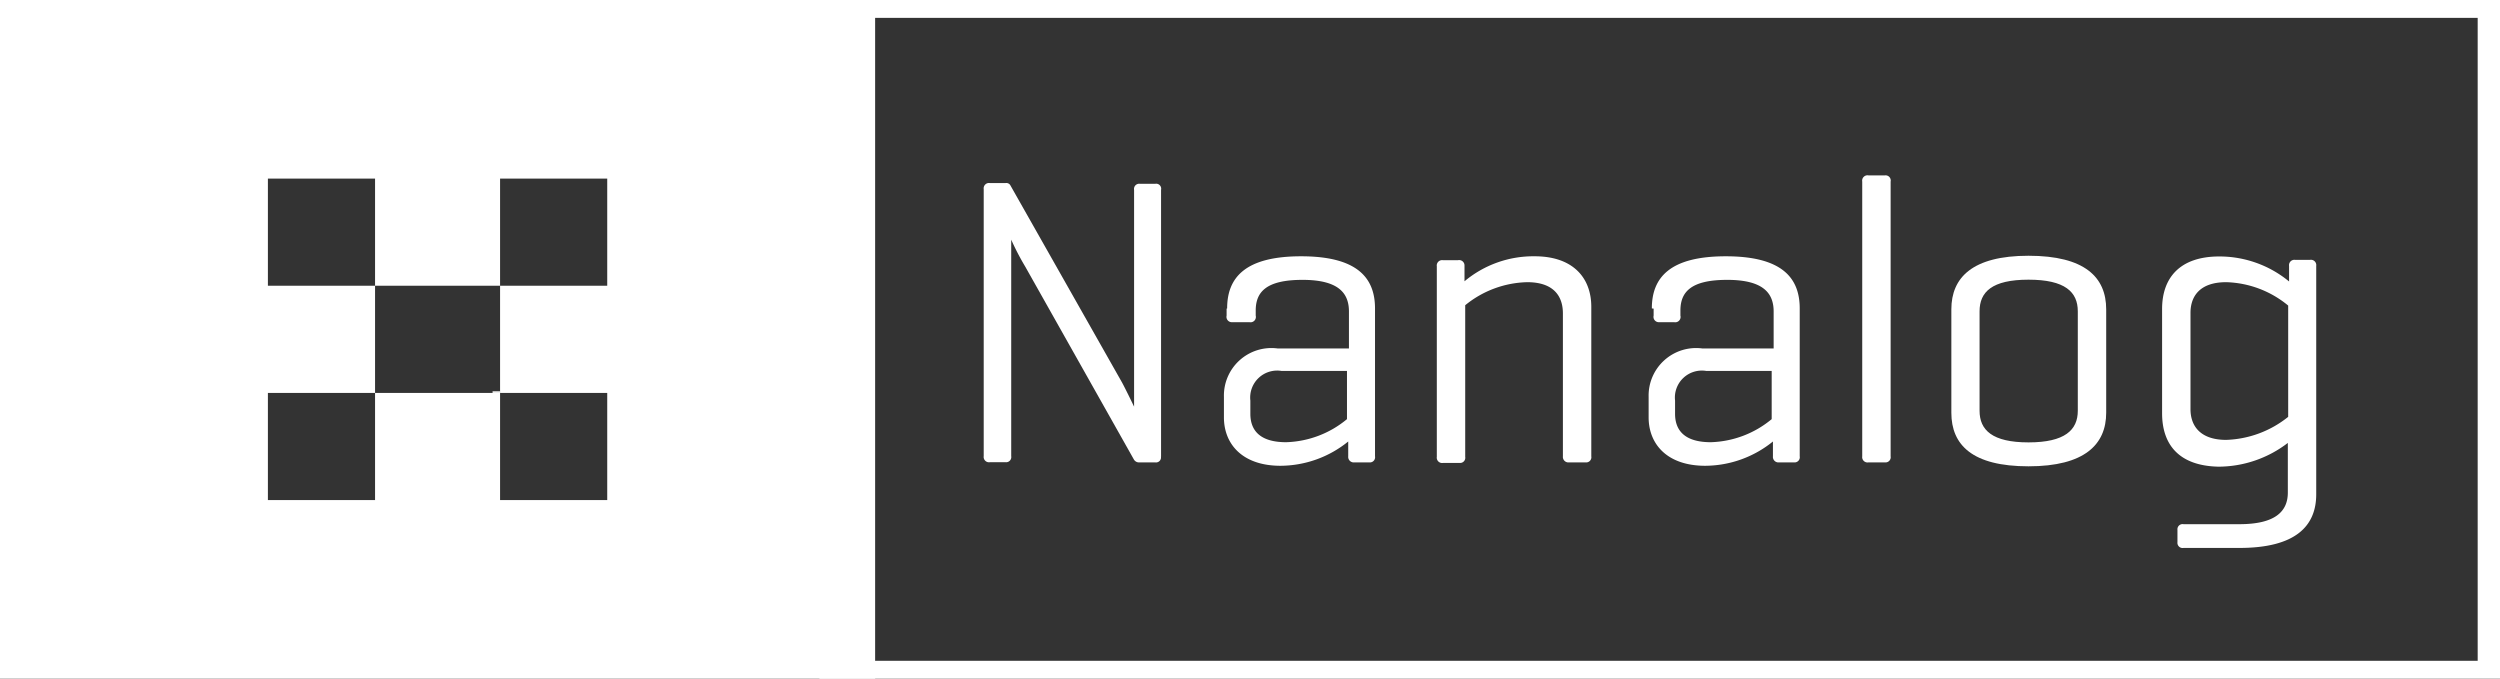 <svg id="Layer_1" data-name="Layer 1" xmlns="http://www.w3.org/2000/svg" viewBox="0 0 139.98 38"><rect x="0" y="0" width="139.98" height="38" fill="#333333" stroke="none"/><defs><style>.cls-1{fill:#fff;}</style></defs><title>logo</title><path class="cls-1" d="M-404,1326.55a0.28,0.28,0,0,1-.32.34h-0.87a0.33,0.33,0,0,1-.32-0.16l-6.09-10.81a14.25,14.25,0,0,1-.78-1.5v12.12a0.29,0.29,0,0,1-.32.34h-0.87a0.3,0.3,0,0,1-.35-0.34v-14.95a0.3,0.3,0,0,1,.35-0.34h0.87a0.26,0.26,0,0,1,.28.14l6.23,11c0.18,0.32.69,1.38,0.69,1.38v-12.14a0.29,0.29,0,0,1,.32-0.34h0.87a0.28,0.28,0,0,1,.32.34v14.95Z" transform="translate(469 -1301)"/><path class="cls-1" d="M-400.29,1318.27c0-1.72,1-2.92,4.14-2.92s4.14,1.2,4.14,2.92v8.28a0.29,0.29,0,0,1-.32.34h-0.83a0.31,0.31,0,0,1-.35-0.34l0-.83a6.06,6.06,0,0,1-3.79,1.36c-2.14,0-3.17-1.22-3.17-2.71v-1.15a2.66,2.66,0,0,1,3-2.71h4v-2.07c0-1-.55-1.77-2.6-1.77s-2.62.69-2.62,1.72v0.28a0.3,0.3,0,0,1-.35.37H-400a0.3,0.3,0,0,1-.32-0.37v-0.39Zm6.71,6.19v-2.69h-3.66a1.51,1.51,0,0,0-1.75,1.66v0.74c0,1,.62,1.59,2,1.59A5.58,5.58,0,0,0-393.57,1324.46Z" transform="translate(469 -1301)"/><path class="cls-1" d="M-387,1315.88l0,0.87a6,6,0,0,1,3.93-1.4c2.14,0,3.17,1.2,3.17,2.83v8.37a0.29,0.29,0,0,1-.32.34h-0.92a0.31,0.31,0,0,1-.35-0.34v-8c0-1-.55-1.75-2-1.75a5.69,5.69,0,0,0-3.47,1.29v8.49a0.29,0.29,0,0,1-.32.34h-0.92a0.3,0.3,0,0,1-.35-0.34v-10.67a0.3,0.3,0,0,1,.35-0.34h0.83A0.3,0.3,0,0,1-387,1315.88Z" transform="translate(469 -1301)"/><path class="cls-1" d="M-376.51,1318.27c0-1.72,1-2.92,4.14-2.92s4.14,1.2,4.14,2.92v8.28a0.29,0.29,0,0,1-.32.34h-0.83a0.31,0.31,0,0,1-.35-0.34l0-.83a6.06,6.06,0,0,1-3.79,1.36c-2.14,0-3.17-1.22-3.17-2.71v-1.15a2.66,2.66,0,0,1,3-2.71h4v-2.07c0-1-.55-1.77-2.6-1.77s-2.62.69-2.62,1.72v0.28a0.3,0.3,0,0,1-.35.37h-0.83a0.3,0.3,0,0,1-.32-0.37v-0.39Zm6.71,6.19v-2.69h-3.66a1.51,1.51,0,0,0-1.75,1.66v0.74c0,1,.62,1.59,2,1.59A5.58,5.58,0,0,0-369.79,1324.46Z" transform="translate(469 -1301)"/><path class="cls-1" d="M-363.14,1326.55a0.29,0.29,0,0,1-.32.34h-0.92a0.3,0.3,0,0,1-.35-0.34v-15.38a0.3,0.3,0,0,1,.35-0.35h0.92a0.29,0.29,0,0,1,.32.35v15.38Z" transform="translate(469 -1301)"/><path class="cls-1" d="M-359.74,1318.32c0-1.77,1.17-3,4.32-3s4.35,1.2,4.35,3v5.79c0,1.77-1.2,3-4.35,3s-4.32-1.2-4.32-3v-5.79Zm7.08,0.11c0-1.08-.71-1.77-2.76-1.77s-2.74.69-2.74,1.77V1324c0,1.08.71,1.77,2.74,1.77s2.76-.69,2.76-1.77v-5.57Z" transform="translate(469 -1301)"/><path class="cls-1" d="M-347.94,1324.14v-5.84c0-1.75,1-2.94,3.2-2.94a6.13,6.13,0,0,1,3.91,1.4l0-.87a0.3,0.3,0,0,1,.34-0.34h0.83a0.3,0.3,0,0,1,.35.34v12.79c0,1.77-1.15,3-4.3,3h-3.13a0.29,0.29,0,0,1-.34-0.32v-0.69a0.29,0.29,0,0,1,.34-0.32h3.13c2,0,2.71-.71,2.71-1.77v-2.78a6.4,6.4,0,0,1-3.89,1.33C-347,1327.08-347.94,1325.89-347.94,1324.14Zm1.59-.23c0,0.94.55,1.72,2,1.72a5.84,5.84,0,0,0,3.47-1.29v-6.23a5.68,5.68,0,0,0-3.47-1.31c-1.47,0-2,.78-2,1.72v5.38Z" transform="translate(469 -1301)"/><path class="cls-1" d="M-330.27,1302v36h-91.6v-36h91.6m1.25-1h-94.1v38H-329v-38h0Z" transform="translate(469 -1301)"/><rect class="cls-1" x="27.58" y="21.91" width="0.42" height="0.09"/><path class="cls-1" d="M-469,1301v38h49v-38h-49Zm21,28h-6v-6h6v6Zm13-12h-6v6h6v6h-6v-6h-7v-6h-6v-6h6v6h7v-6h6v6Z" transform="translate(469 -1301)"/></svg>